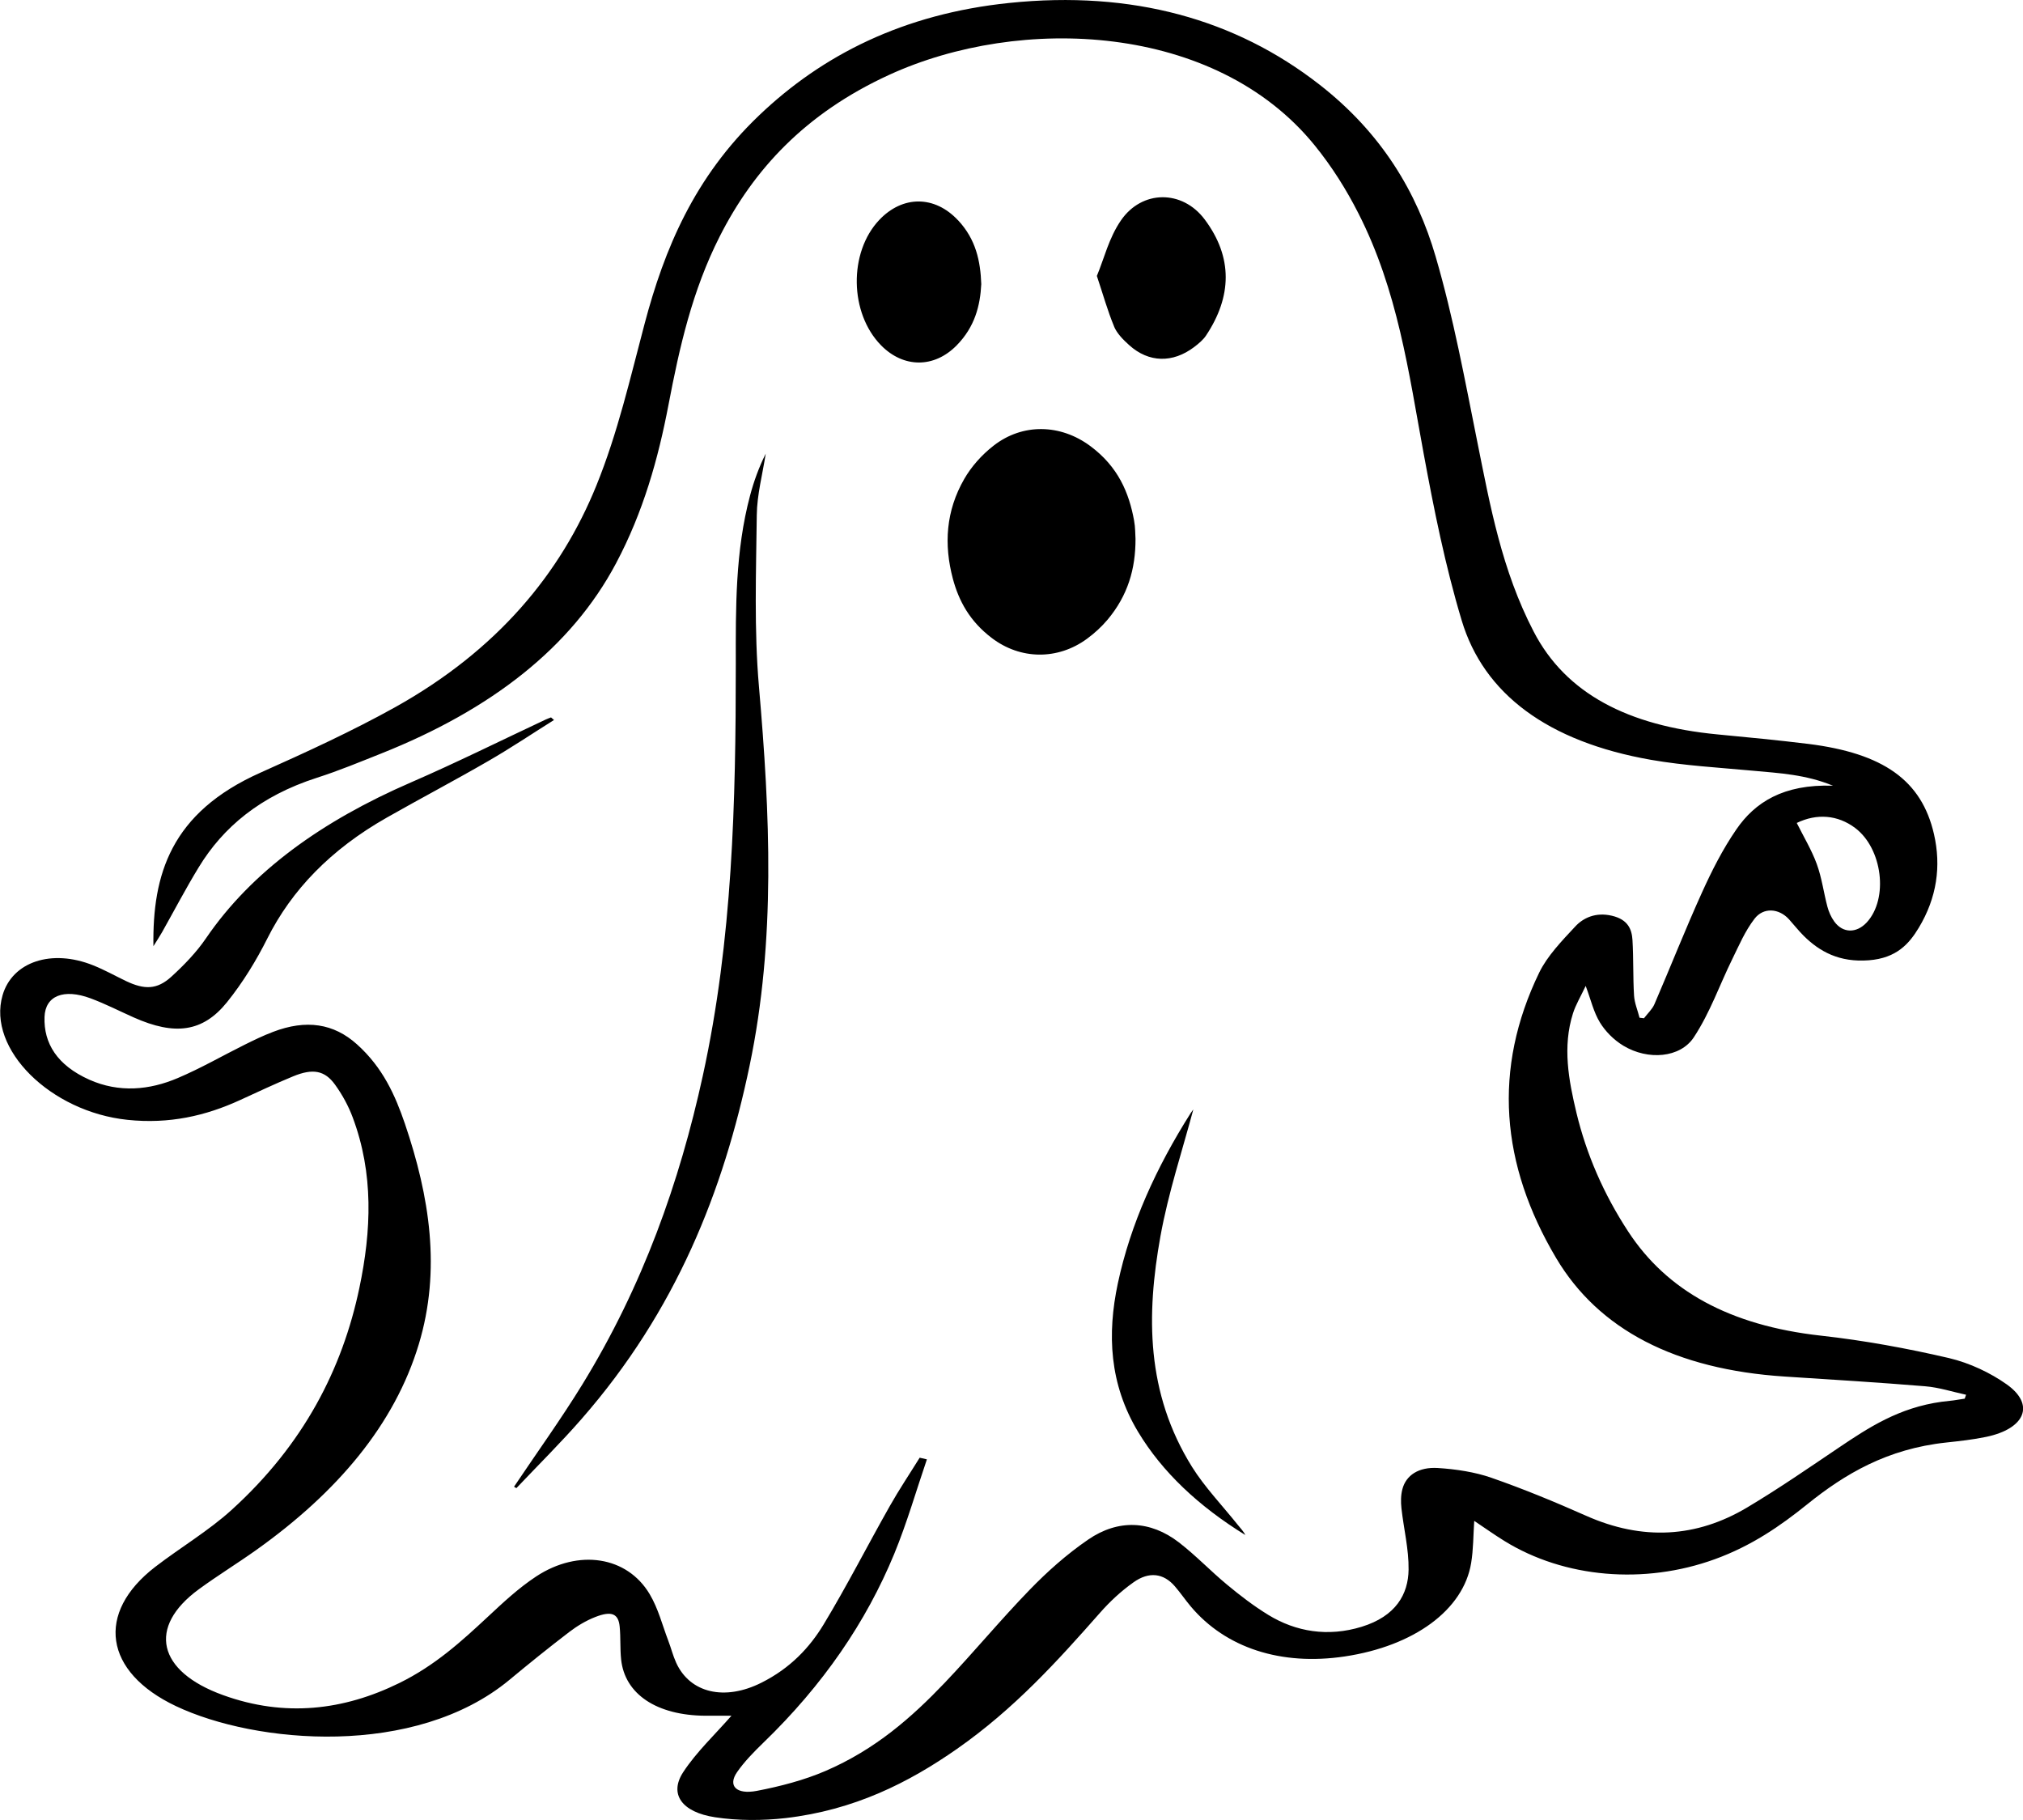 <?xml version="1.0" encoding="UTF-8"?>
<svg id="Layer_2" data-name="Layer 2" xmlns="http://www.w3.org/2000/svg" viewBox="0 0 269 241.99">
  <g id="Layer_1-2" data-name="Layer 1">
    <path d="M73.64,95.75c-2.89,1.81-5.7,3.7-8.68,5.42-4.44,2.57-9.04,4.99-13.51,7.53-7.49,4.25-12.67,9.65-15.9,16.08-1.46,2.91-3.21,5.79-5.36,8.47-3.22,3.99-6.93,4.47-12.41,2.03-1.91-.85-3.75-1.8-5.74-2.54-3.56-1.32-6.02-.35-6.12,2.48-.12,3.49,1.67,6.42,5.96,8.34,3.95,1.76,7.99,1.39,11.76-.22,3.09-1.31,5.91-2.95,8.87-4.42,1.23-.61,2.48-1.22,3.8-1.72,4.4-1.68,8.06-1.13,11.16,1.66,3.45,3.1,5.09,6.8,6.37,10.55,3.29,9.68,4.83,19.45,1.85,29.32-3.23,10.69-10.82,19.67-21.6,27.35-2.5,1.78-5.19,3.43-7.66,5.24-6.84,5.01-5.52,10.91,3.24,14.07,8.21,2.97,16.03,2.02,23.41-1.6,4.79-2.35,8.3-5.57,11.79-8.82,2.01-1.87,4.03-3.78,6.44-5.37,5.63-3.69,12.08-2.67,15.07,2.35,1.16,1.95,1.68,4.1,2.47,6.17,.38,.98,.62,1.99,1.06,2.96,1.83,4.02,6.43,5.12,11.33,2.66,3.88-1.94,6.44-4.72,8.26-7.72,3.15-5.21,5.86-10.55,8.84-15.81,1.22-2.16,2.63-4.26,3.95-6.39,.32,.07,.64,.15,.96,.22-1.43,4.19-2.64,8.42-4.34,12.56-3.74,9.07-9.48,17.46-17.38,25.09-1.29,1.25-2.55,2.54-3.51,3.92-1.28,1.83-.12,3.03,2.61,2.51,3.14-.6,6.32-1.44,9.09-2.63,6.71-2.88,11.54-7.18,15.88-11.72,3.89-4.08,7.39-8.34,11.33-12.4,2.3-2.37,4.86-4.67,7.76-6.66,4.01-2.75,8.28-2.55,12.07,.37,2.29,1.77,4.19,3.79,6.4,5.62,1.71,1.42,3.51,2.81,5.5,4.03,3.65,2.23,7.91,2.95,12.4,1.57,4.55-1.4,6.2-4.33,6.24-7.6,.04-2.72-.65-5.44-.95-8.16-.09-.84-.09-1.72,.13-2.55,.48-1.82,2.14-2.96,4.71-2.8,2.41,.15,4.95,.54,7.1,1.29,4.31,1.5,8.49,3.23,12.57,5.04,7.57,3.38,14.74,2.92,21.44-1.07,4.21-2.51,8.16-5.24,12.15-7.93,4.02-2.71,8.05-5.36,13.75-6.14,.52-.07,1.04-.11,1.56-.18,.5-.07,1-.15,1.49-.23,.06-.17,.12-.34,.18-.52-1.82-.39-3.6-.98-5.46-1.13-6.2-.51-12.43-.89-18.64-1.29-14.55-.94-24.76-6.24-30.41-15.76-7.37-12.42-8.47-25.13-2.24-37.97,1.06-2.18,2.98-4.18,4.8-6.13,1.04-1.12,2.7-1.92,4.86-1.41,2.17,.51,2.64,1.84,2.73,3.21,.15,2.46,.06,4.94,.21,7.4,.06,.99,.48,1.96,.73,2.95,.2,.02,.39,.05,.59,.07,.47-.62,1.11-1.21,1.39-1.87,2.14-4.96,4.1-9.95,6.34-14.89,1.29-2.84,2.72-5.69,4.56-8.36,2.44-3.55,6.2-6.03,12.84-5.8-3.64-1.5-7.14-1.67-10.61-1.99-4.54-.42-9.15-.68-13.58-1.45-13.75-2.41-22.25-8.78-25.18-18.54-2.2-7.32-3.69-14.77-5.06-22.2-1.99-10.79-3.43-21.65-8.69-31.96-1.58-3.11-3.5-6.18-5.82-9.03C161.57,3.04,135.67,1.97,118.26,9.94c-11.25,5.15-18.09,12.69-22.55,21.48-3.68,7.25-5.37,14.81-6.82,22.41-1.37,7.18-3.36,14.26-6.97,21.06-5.95,11.22-16.63,19.48-31.21,25.29-2.82,1.12-5.62,2.29-8.56,3.23-7.56,2.43-12.48,6.59-15.71,11.88-1.74,2.85-3.26,5.76-4.88,8.64-.29,.52-.63,1.02-1.16,1.88-.14-9.52,2.3-17.75,14.22-23.07,6.11-2.73,12.21-5.53,17.89-8.69,13.64-7.6,22.06-17.83,26.79-29.49,2.85-7.02,4.5-14.3,6.41-21.5,2.63-9.94,6.6-19.49,15.23-27.72C109.33,7.33,120.11,1.84,134.22,.39c16.37-1.69,30.08,2.19,41.17,10.81,8.38,6.51,13.04,14.44,15.51,22.92,2.37,8.12,3.88,16.37,5.53,24.59,1.72,8.54,3.25,17.08,7.5,25.26,4.27,8.24,12.53,12.54,24.46,13.68,4.02,.38,8.05,.77,12.05,1.26,10,1.25,15.08,4.85,16.72,11.99,.98,4.26,.39,8.46-2.02,12.46-1.27,2.11-2.94,4.03-6.62,4.32-3.93,.31-6.57-1.15-8.7-3.27-.7-.7-1.28-1.45-1.93-2.17-1.35-1.49-3.41-1.62-4.59-.08-1.28,1.67-2.06,3.54-2.95,5.35-1.71,3.47-2.94,7.1-5.12,10.41-1.8,2.74-6.09,3.1-9.37,1.12-1.32-.8-2.41-1.94-3.11-3.08-.85-1.39-1.18-2.94-1.9-4.87-.67,1.42-1.33,2.51-1.69,3.65-1.41,4.44-.58,8.87,.47,13.26,1.32,5.46,3.58,10.72,6.88,15.76,5.13,7.84,13.46,12.48,25.6,13.83,5.76,.64,11.48,1.69,17.03,2.98,2.81,.66,5.56,1.99,7.68,3.49,3.84,2.71,2.45,5.91-2.71,6.99-1.72,.36-3.52,.56-5.3,.75-7.86,.84-13.49,4.17-18.53,8.24-3.55,2.86-7.39,5.51-12.24,7.27-9.4,3.42-20.03,2.51-28-2.42-1.35-.83-2.61-1.74-4.01-2.67-.13,1.93-.11,3.78-.41,5.6-1.02,6.24-7.59,11.05-16.83,12.43-8.44,1.26-15.81-1.13-20.46-6.66-.73-.87-1.35-1.79-2.1-2.66-1.5-1.75-3.44-2.02-5.52-.53-1.69,1.2-3.16,2.59-4.43,4.03-5.65,6.41-11.39,12.77-19.03,18.11-6.45,4.51-13.68,8.14-22.8,9.2-3.05,.35-6.36,.35-9.36-.11-4.43-.67-6.15-3.08-4.25-5.99,1.75-2.68,4.31-5.09,6.42-7.51-.75,0-2.11,0-3.46,0-6.47-.04-10.73-2.86-11.21-7.5-.15-1.44-.05-2.9-.19-4.34-.16-1.73-1.07-2.13-3.21-1.3-1.29,.5-2.48,1.23-3.49,2-2.72,2.08-5.36,4.21-7.96,6.37-12.53,10.39-33.72,8.53-44.35,3.49-9.56-4.53-10.71-12.39-2.74-18.52,3.32-2.55,7.13-4.82,10.13-7.55,9.57-8.68,14.74-18.72,17.01-29.55,1.59-7.59,1.92-15.18-.9-22.68-.56-1.49-1.35-2.96-2.34-4.33-1.37-1.9-2.96-2.18-5.56-1.11-2.41,.99-4.73,2.09-7.07,3.16-4.57,2.1-9.42,3.21-14.96,2.63-10.24-1.06-18.69-9.41-16.62-16.56,1.29-4.46,6.52-6.21,12.06-3.98,1.5,.6,2.87,1.37,4.3,2.06,2.52,1.21,4.18,1.17,6.07-.54,1.75-1.59,3.39-3.31,4.62-5.12,6.09-8.92,15.44-15.6,27.24-20.72,6.1-2.65,11.97-5.57,17.94-8.37,.22-.1,.47-.19,.7-.28,.13,.12,.27,.23,.4,.35Zm165.27,13.66c.91,1.82,1.98,3.6,2.66,5.45,.68,1.86,.92,3.8,1.42,5.69,.18,.67,.47,1.36,.91,1.97,1.13,1.57,2.95,1.6,4.32,.13,2.92-3.16,2.1-9.83-1.55-12.57-2.31-1.73-5.08-1.95-7.75-.66Zm-88.11-40.2c-.67-3.67-2.1-7.14-5.82-9.9-3.97-2.95-9-3.05-12.84-.07-1.64,1.27-3,2.84-3.92,4.44-2.46,4.27-2.72,8.73-1.52,13.26,.79,2.96,2.25,5.67,5.18,7.89,3.81,2.9,8.77,2.95,12.65,.11,1.04-.76,1.97-1.63,2.74-2.54,2.69-3.21,3.73-6.74,3.72-10.74-.04-.62-.02-1.54-.19-2.44ZM68.67,197.86c2.9-3.06,5.93-6.06,8.66-9.19,12.59-14.4,18.87-30.35,22.34-46.95,3.51-16.76,2.71-33.57,1.25-50.41-.66-7.58-.38-15.22-.29-22.82,.03-2.72,.77-5.44,1.19-8.17-.91,1.82-1.58,3.68-2.08,5.56-1.98,7.42-1.91,14.94-1.9,22.45,0,18.3-.42,36.58-4.39,54.72-3.09,14.13-7.96,27.91-16.02,41.04-2.82,4.59-6.04,9.06-9.08,13.59,.11,.06,.21,.13,.32,.19ZM127.38,29.28c-3.1-3.31-7.36-3.32-10.47-.03-4.08,4.32-3.96,12.39,.25,16.67,2.98,3.03,7.06,3.05,10.05,0,2.42-2.46,3.13-5.29,3.27-8.15-.11-3.05-.71-5.95-3.1-8.5Zm20.76,14.14c.37,.89,1.19,1.74,2.02,2.48,2.59,2.33,5.77,2.4,8.62,.25,.61-.46,1.22-.98,1.59-1.54,3.43-5.16,3.6-10.38-.18-15.43-2.98-3.98-8.35-3.94-11.14,.13-1.61,2.34-2.22,5.04-3.2,7.38,.84,2.51,1.43,4.65,2.3,6.74Zm10.2,104.56c-4.6,7.26-8.02,14.78-9.7,22.66-1.43,6.73-1.14,13.37,2.69,19.74,3.23,5.37,8.07,9.9,14.26,13.72-.24-.5-.66-.92-1.01-1.36-2.05-2.56-4.4-5.02-6.07-7.69-6.15-9.86-6.08-20.24-4.21-30.65,1.05-5.82,2.96-11.56,4.37-16.86,.09-.12-.14,.15-.33,.44Z"/>
  </g>
</svg>